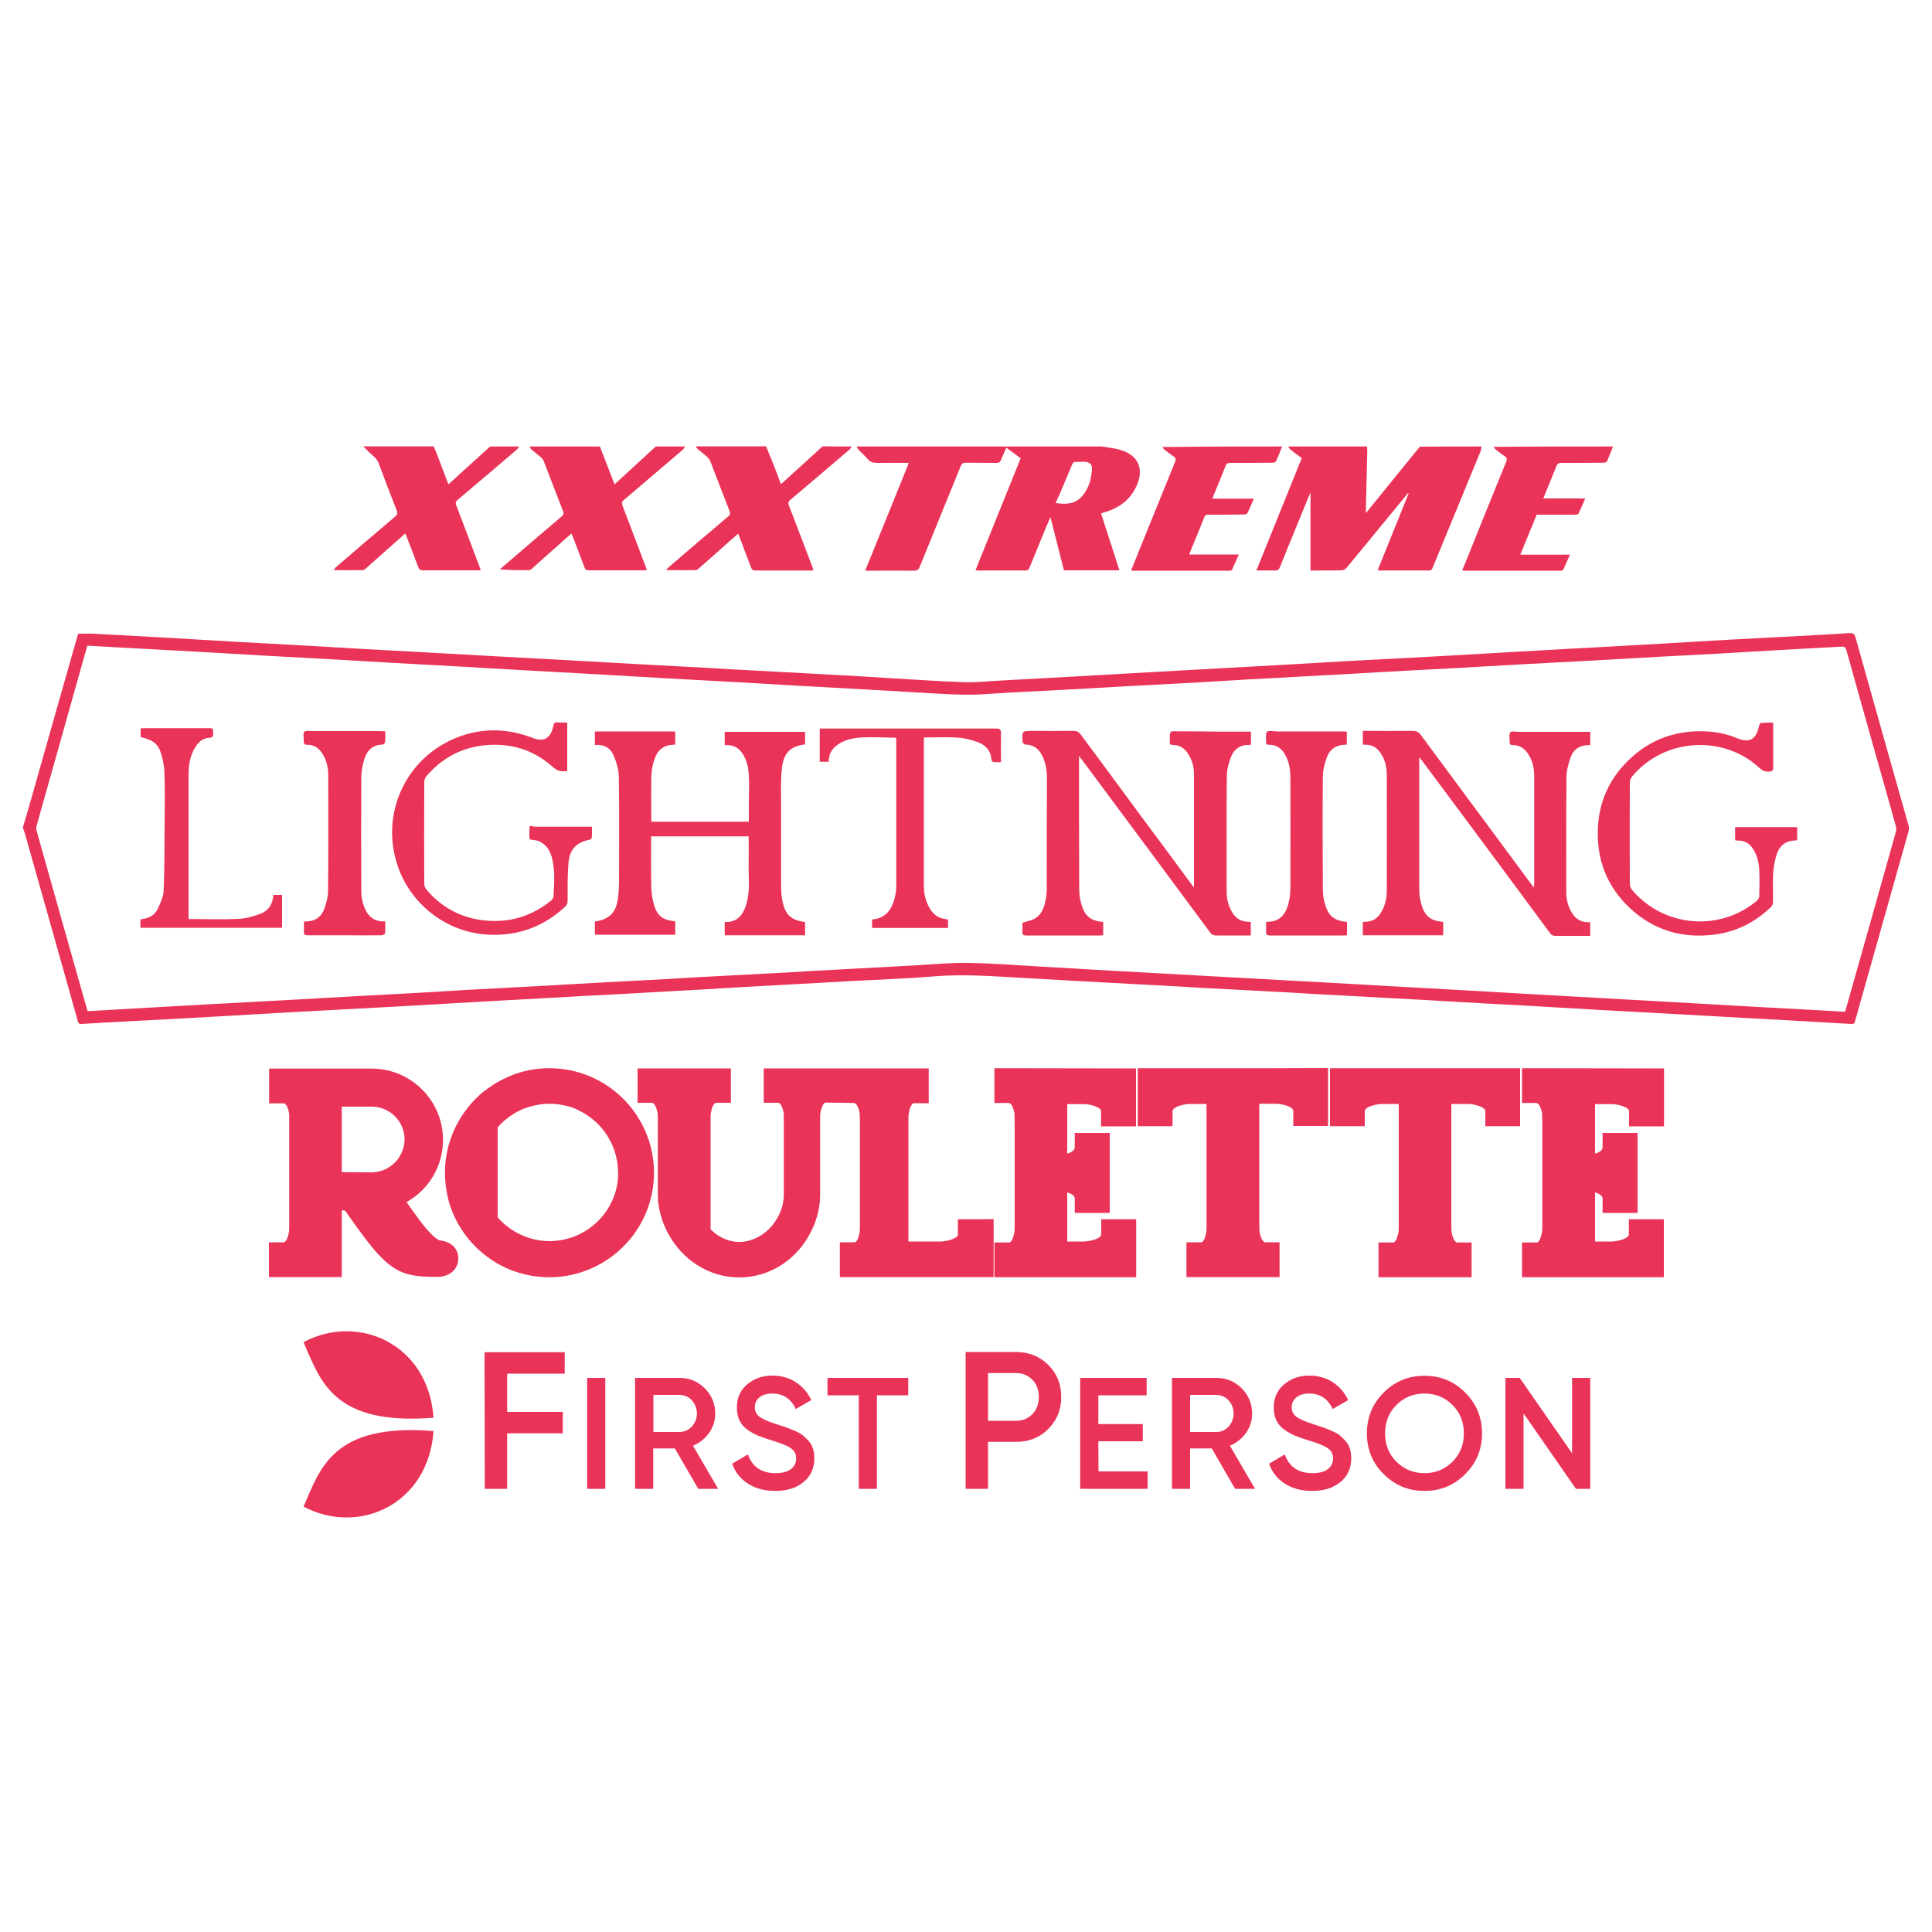 <?xml version="1.0" encoding="UTF-8"?> <svg xmlns="http://www.w3.org/2000/svg" xmlns:xlink="http://www.w3.org/1999/xlink" version="1.1" id="Layer_1" x="0px" y="0px" viewBox="0 0 1000 1000" style="enable-background:new 0 0 1000 1000;" xml:space="preserve"> <path style="fill:#EA3358;" d="M11.9,428.1c1.6-5.3,3.1-10.5,4.6-15.8c7.9-27.9,15.8-55.9,23.8-83.8c0.1-0.2,0.2-0.5,0.2-0.5 c2.6,0,5.1-0.1,7.6,0c14,0.7,28,1.5,42,2.3c10.7,0.6,21.4,1.3,32.2,1.9c12.8,0.7,25.7,1.4,38.5,2.1c8.4,0.5,16.8,1,25.2,1.5 c12.8,0.7,25.7,1.4,38.5,2.1c10.7,0.6,21.3,1.2,32,1.8c13,0.7,25.9,1.4,38.9,2.1c10.6,0.6,21.2,1.2,31.8,1.8c13,0.7,26,1.4,39.1,2.1 c8.3,0.5,16.6,1,24.9,1.4c13,0.7,25.9,1.4,38.9,2.1c10.7,0.6,21.3,1.2,32,1.9c12.4,0.7,24.7,1.6,37.1,2c6.6,0.2,13.2-0.6,19.7-0.9 c11.6-0.6,23.1-1.3,34.7-1.9c18.9-1.1,37.7-2.1,56.6-3.2c18-1,36-2,54.1-3c10.9-0.6,21.8-1.3,32.7-1.9c15.1-0.8,30.1-1.6,45.2-2.4 c10.5-0.6,20.9-1.2,31.4-1.8c11.7-0.7,23.4-1.3,35.1-2c18-1,35.9-1.9,53.9-3c10.9-0.6,21.7-1.3,32.5-1.9c12.7-0.7,25.4-1.3,38.1-2 c8-0.4,15.9-0.9,23.9-1.4c1.9-0.1,2.7,0.2,3.3,2.2c9.1,32.5,18.3,65,27.5,97.5c0.3,0.9,0.2,2.1-0.1,3.1 c-7.7,27.5-15.5,54.9-23.2,82.3c-1.5,5.2-3,10.5-4.4,15.7c-0.3,1.2-0.7,1.6-2,1.5c-12.1-0.7-24.2-1.4-36.3-2.1 c-13.3-0.7-26.6-1.4-39.9-2.2c-18.2-1-36.4-2-54.7-3c-13.2-0.7-26.3-1.6-39.5-2.3c-12.8-0.7-25.5-1.3-38.3-2.1 c-10.7-0.6-21.3-1.3-32-1.8c-12.9-0.7-25.8-1.4-38.7-2.1c-8.2-0.5-16.4-1-24.7-1.4c-10.7-0.6-21.4-1.1-32.2-1.7 c-8.2-0.5-16.4-1-24.7-1.4c-13-0.7-26-1.4-39.1-2.1c-10.5-0.6-20.9-1.2-31.4-1.8c-14.1-0.8-28.2-1.8-42.4-0.7 c-15.7,1.3-31.6,1.8-47.3,2.7c-18,1-36,2-54.1,3c-13.3,0.8-26.7,1.6-40,2.3c-13.5,0.8-27,1.5-40.4,2.2c-18,1-36,2-54.1,3 c-13.3,0.7-26.6,1.6-39.8,2.3c-19.8,1.1-39.6,2.1-59.4,3.2c-13.3,0.7-26.6,1.6-39.8,2.3c-13.5,0.8-27.1,1.5-40.6,2.2 c-8.9,0.5-17.8,0.9-26.6,1.5c-1.5,0.1-1.7-0.7-2-1.8c-4.8-16.9-9.5-33.8-14.3-50.7c-4.4-15.5-8.7-30.9-13.1-46.4 c-0.2-0.6-0.4-1.2-0.7-1.9C11.9,428.9,11.9,428.5,11.9,428.1z M45.3,523.3c0.5,0,0.9,0,1.3,0c9.9-0.6,19.9-1.1,29.8-1.7 c10.7-0.6,21.3-1.2,32-1.8c13-0.7,25.9-1.4,38.9-2.1c10.7-0.6,21.3-1.2,32-1.8c12.9-0.7,25.8-1.4,38.7-2.1c8.3-0.5,16.6-1,24.9-1.5 c13.2-0.7,26.3-1.4,39.5-2.1c8.1-0.4,16.2-1,24.3-1.4c13.1-0.7,26.2-1.4,39.3-2.1c8.2-0.5,16.3-1,24.5-1.4 c13.1-0.7,26.2-1.4,39.3-2.1c8.2-0.5,16.4-1,24.7-1.4c12.9-0.7,25.8-1.4,38.7-2.1c9.4-0.5,18.8-1.5,28.2-1.3 c12.4,0.2,24.9,1.2,37.3,1.9c13.2,0.7,26.4,1.6,39.6,2.3c18.1,1,36.2,2,54.3,3c18.2,1,36.3,2,54.5,3c16.6,0.9,33.1,1.9,49.7,2.8 c16.4,0.9,32.9,1.8,49.3,2.8c19.5,1.1,39.1,2.2,58.6,3.3c11.8,0.7,23.7,1.3,35.5,2c8.1,0.5,16.2,0.9,24.3,1.4 c12.8,0.7,25.6,1.4,38.5,2.1c4,0.2,8,0.5,11.9,0.7c0.2-0.4,0.3-0.5,0.3-0.6c8.8-31,17.5-61.9,26.2-92.9c0.2-0.6,0.1-1.4,0-2.1 c-1-3.7-2.1-7.5-3.1-11.2c-7.6-26.7-15.1-53.5-22.6-80.3c-0.4-1.5-1-2-2.5-1.9c-10.4,0.6-20.8,1.1-31.2,1.7 c-10.7,0.6-21.4,1.3-32.2,1.9c-10.7,0.6-21.4,1.1-32.2,1.7c-10.5,0.6-21,1.2-31.6,1.8c-13,0.7-26,1.4-39.1,2.1 c-10.6,0.6-21.2,1.2-31.8,1.8c-13,0.7-26,1.4-39.1,2.1c-10.6,0.6-21.2,1.3-31.8,1.8c-12.9,0.7-25.8,1.4-38.7,2.1 c-8.4,0.5-16.7,1-25.1,1.5c-13,0.7-26,1.4-39.1,2.1c-10.6,0.6-21.2,1.2-31.8,1.8c-12.8,0.7-25.5,1.2-38.3,2.1 c-8.8,0.7-17.6,0.3-26.4-0.2c-10.9-0.6-21.7-1.3-32.6-1.9c-12.6-0.7-25.3-1.4-37.9-2.1c-10.9-0.6-21.8-1.3-32.7-1.9 c-12.8-0.7-25.5-1.4-38.3-2.1c-10.9-0.6-21.7-1.3-32.6-1.9c-12.8-0.7-25.5-1.4-38.3-2.1c-10.9-0.6-21.7-1.3-32.6-1.9 c-12.8-0.7-25.5-1.4-38.3-2.1c-8.5-0.5-17-1-25.5-1.5c-12.8-0.7-25.5-1.4-38.3-2.1c-10.9-0.6-21.7-1.3-32.6-1.9 c-12.8-0.7-25.5-1.4-38.3-2.1c-7.2-0.4-14.3-0.8-21.6-1.2c-1.5,5.2-2.9,10.2-4.3,15.2c-7.3,25.9-14.6,51.9-21.9,77.8 c-0.3,0.9-0.3,2.1,0,3c4.1,14.6,8.2,29.2,12.3,43.7C36,490.4,40.6,506.7,45.3,523.3z"></path> <path style="fill:#EA3358;" d="M570.2,231.1c2.9,0.5,5.9,0.8,8.7,1.5c10.4,2.6,13.8,10.3,8.9,19.9c-3.2,6.4-8.5,10.2-15.2,12.4 c-0.9,0.3-1.7,0.5-2.7,0.8c3.2,9.8,6.3,19.6,9.5,29.5c-9.7,0-19.1,0-28.7,0c-2.3-9-4.6-18-7-27.5c-0.7,1.7-1.3,2.9-1.8,4.1 c-3,7.2-5.9,14.5-8.9,21.7c-0.4,1-0.7,1.8-2.2,1.8c-8.2-0.1-16.4,0-24.5,0c-0.3,0-0.6-0.1-1.4-0.1c7.8-19.4,15.6-38.6,23.4-58 c-2.4-1.8-4.8-3.5-7.4-5.5c-1,2.3-2,4.3-2.8,6.4c-0.5,1.2-1.1,1.5-2.4,1.5c-5.3-0.1-10.6,0-15.8-0.1c-1.5,0-2.1,0.5-2.7,1.9 c-7,17.4-14.2,34.7-21.2,52.1c-0.6,1.5-1.3,1.9-2.9,1.9c-7.6-0.1-15.3,0-22.9,0c-0.6,0-1.3,0-2.4,0c7.6-18.7,15.1-37.1,22.6-55.8 c-5.7,0-11-0.1-16.3,0c-2.1,0-3.6-0.4-5-2c-1.4-1.7-3.1-3.1-4.6-4.7c-0.5-0.5-0.8-1.2-1.1-1.8C485.8,231.1,528,231.1,570.2,231.1z M546.4,260.4c8,1.1,12.8-0.2,16.7-8.3c1.3-2.7,1.8-5.9,2.1-8.9s-1.3-4.2-4.4-4.2c-1.3,0-2.6,0.1-3.9,0.1c-1.1-0.1-1.6,0.4-2,1.4 c-2.1,5-4.2,10-6.3,15C547.8,257.1,547.1,258.7,546.4,260.4z"></path> <path style="fill:#EA3358;" d="M766.8,231.1c-0.1,0.7-0.1,1.4-0.3,2.1c-8.3,20.2-16.6,40.4-24.9,60.5c-0.4,0.9-0.6,1.6-1.9,1.6 c-8.5-0.1-17,0-25.5,0c-0.2,0-0.5-0.1-1.1-0.2c5.4-13.3,10.7-26.5,16-39.7c-0.1-0.1-0.2-0.1-0.3-0.2c-3.1,3.7-6.1,7.5-9.2,11.2 c-7.6,9.2-15.1,18.5-22.7,27.6c-0.6,0.7-1.7,1.2-2.6,1.2c-5.3,0.1-10.7,0.1-16,0.1c0-13.5,0-26.8,0-40.4c-2.1,4.9-4,9.6-5.9,14.3 c-3.3,8.1-6.7,16.2-9.9,24.3c-0.5,1.3-1.2,1.9-2.7,1.8c-3-0.1-6.1,0-9.5,0c7.9-19.5,15.7-38.8,23.5-58.2c-2-1.5-4-2.9-5.9-4.4 c-0.5-0.4-0.8-1.1-1.1-1.6c13.6,0,27.2,0,40.8,0c0,0.7,0.1,1.4,0.1,2.2c-0.2,9.9-0.5,19.9-0.7,29.8c0,0.7,0,1.3,0,2.5 c9.5-11.8,18.7-23.1,27.9-34.4C745.5,231.1,756.2,231.1,766.8,231.1z"></path> <path style="fill:#EA3358;" d="M354.5,231.1c-0.3,0.6-0.5,1.2-1,1.6c-10.2,8.7-20.3,17.4-30.5,26c-1.1,0.9-1.3,1.7-0.8,3 c4,10.4,7.9,20.8,11.8,31.1c0.3,0.7,0.5,1.3,0.8,2.3c-0.8,0.1-1.4,0.1-2,0.1c-9.3,0-18.6,0-27.9,0c-1.3,0-2-0.3-2.4-1.6 c-1.9-5.2-3.9-10.3-5.9-15.5c-0.2-0.6-0.5-1.2-0.8-2c-4,3.6-7.9,7-11.8,10.5c-2.9,2.5-5.7,5.1-8.5,7.6c-0.4,0.4-1,0.9-1.5,0.9 c-5,0.1-10.1,0-15.3-0.4c2.6-2.2,5.1-4.4,7.7-6.6c8.1-7,16.2-13.9,24.3-20.8c1.1-0.9,1.2-1.6,0.7-2.8c-3.4-8.6-6.6-17.3-10-25.9 c-0.2-0.6-0.7-1.2-1.2-1.7c-1.7-1.5-3.5-2.8-5.2-4.3c-0.4-0.4-0.6-1-0.9-1.5c12.1,0,24.3,0,36.4,0c2.5,6.4,5,12.9,7.6,19.6 c7.3-6.7,14.3-13.2,21.3-19.6C344.5,231.1,349.5,231.1,354.5,231.1z"></path> <path style="fill:#EA3358;" d="M440.8,231.1c-0.4,0.6-0.7,1.3-1.2,1.7c-10.1,8.6-20.3,17.3-30.4,25.8c-1.1,0.9-1.4,1.7-0.8,3.2 c4.1,10.6,8.1,21.2,12.2,31.9c0.2,0.4,0.3,0.9,0.4,1.5c-0.7,0.1-1.2,0.1-1.8,0.1c-9.4,0-18.7,0-28.1,0c-1.4,0-2-0.4-2.4-1.7 c-2.1-5.7-4.4-11.4-6.6-17.4c-2.3,2-4.4,3.9-6.6,5.8c-4.6,4.1-9.2,8.2-13.9,12.3c-0.4,0.4-1,0.8-1.5,0.8c-5,0.1-10,0-15.4,0 c0.7-0.7,0.9-1.1,1.3-1.4c10.2-8.8,20.5-17.6,30.8-26.3c1-0.8,1.4-1.5,0.8-2.9c-3.3-8.4-6.5-16.9-9.8-25.4c-0.4-1-1.1-1.9-1.9-2.7 c-1.5-1.4-3.2-2.6-4.7-3.9c-0.5-0.4-0.7-1-1.1-1.5c12.1,0,24.3,0,36.4,0c1.3,3.3,2.7,6.5,4,9.8c1.3,3.2,2.4,6.4,3.7,9.8 c0.7-0.6,1.1-1,1.6-1.4c6.7-6.1,13.3-12.1,20-18.2C430.8,231.1,435.8,231.1,440.8,231.1z"></path> <path style="fill:#EA3358;" d="M268.7,231.1c-0.5,0.7-0.9,1.4-1.5,1.9c-10.1,8.6-20.2,17.2-30.3,25.7c-1.1,0.9-1.2,1.7-0.7,3 c4.1,10.6,8.1,21.3,12.1,31.9c0.2,0.4,0.3,0.9,0.5,1.5c-0.7,0.1-1.2,0.1-1.8,0.1c-9.4,0-18.7,0-28.1,0c-1.5,0-2-0.6-2.5-1.9 c-2.1-5.7-4.3-11.3-6.6-17.2c-2.1,1.8-4,3.5-5.9,5.2c-4.9,4.3-9.7,8.7-14.6,13c-0.4,0.4-1,0.8-1.5,0.8c-4.9,0.1-9.9,0-15.1,0 c0.5-0.6,0.6-1,0.9-1.3c10.2-8.8,20.5-17.6,30.8-26.3c1.3-1.1,1.5-1.9,0.9-3.4c-3.2-8.1-6.3-16.2-9.3-24.3c-0.9-2.5-2.8-3.7-4.5-5.3 c-1.2-1.1-2.4-2.4-3.5-3.5c12.1,0,24.3,0,36.4,0c0.7,1.6,1.4,3.1,2,4.7c1.9,4.9,3.7,9.9,5.7,15c2-1.8,3.9-3.5,5.7-5.2 c5.3-4.8,10.6-9.6,15.9-14.4C258.6,231.1,263.7,231.1,268.7,231.1z"></path> <path style="fill:#EA3358;" d="M834.9,231.1c-1,2.6-2,5.2-3.2,7.8c-0.2,0.4-1.2,0.6-1.9,0.6c-7.3,0.1-14.5,0.1-21.8,0.1 c-1.3,0-1.9,0.4-2.4,1.7c-2.2,5.5-4.4,10.9-6.8,16.7c7.2,0,14.2,0,21.7,0c-1.2,2.9-2.3,5.4-3.5,7.9c-0.2,0.4-1.2,0.4-1.8,0.5 c-6.6,0-13.2,0-19.8,0c-2.8,6.9-5.6,13.6-8.5,20.7c8.6,0,17,0,25.7,0c-1.2,2.8-2.3,5.3-3.4,7.7c-0.2,0.3-0.8,0.6-1.3,0.6 c-16.8,0-33.6,0-50.4,0c-0.1,0-0.2-0.1-0.6-0.3c1.2-3,2.4-6,3.7-9.1c6.3-15.7,12.6-31.3,19-47c0.5-1.3,0.5-2.1-0.8-2.9 c-1.6-1-3.1-2.2-4.6-3.4c-0.5-0.4-0.8-1-1.2-1.4C793.7,231.1,814.3,231.1,834.9,231.1z"></path> <path style="fill:#EA3358;" d="M663.6,231.1c-1,2.6-2,5.2-3.2,7.8c-0.2,0.4-1.2,0.6-1.9,0.6c-7.3,0.1-14.5,0.1-21.8,0.1 c-1.3,0-2,0.4-2.4,1.7c-2,5-4,10-6.1,15c-0.2,0.5-0.4,1.1-0.7,1.8c7.2,0,14.2,0,21.5,0c-1.2,2.7-2.2,5.2-3.4,7.6 c-0.2,0.4-1.2,0.6-1.9,0.6c-6.1,0.1-12.3,0.1-18.4,0.1c-0.9,0-1.5,0.1-1.9,1.2c-2.4,6-4.9,12.1-7.4,18.1c-0.1,0.4-0.2,0.7-0.4,1.3 c8.4,0,16.7,0,25.6,0c-1.3,2.9-2.4,5.5-3.6,8.1c-0.1,0.2-0.7,0.3-1.1,0.3c-16.7,0-33.5,0-50.2,0c-0.2,0-0.4-0.1-0.8-0.2 c1.2-3,2.4-6,3.6-9c6.4-15.7,12.7-31.4,19.1-47.1c0.5-1.3,0.5-2.1-0.8-2.9c-1.6-1-3.1-2.2-4.6-3.4c-0.5-0.4-0.8-1-1.2-1.4 C622.4,231.1,643,231.1,663.6,231.1z"></path> <path style="fill:#EA3358;" d="M734.7,392.1c0,0.6-0.1,1.3-0.1,1.9c0,22.2,0,44.4,0,66.6c0,2.4,0.4,4.9,1,7.2 c1.8,6.4,4.8,8.8,11.4,9.4c0,2.2,0,4.5,0,6.9c-13.9,0-27.7,0-41.6,0c0-2.3,0-4.5,0-6.8c0.4-0.1,0.7-0.2,1.1-0.2 c3.9,0,6.7-1.8,8.5-5.1c1.9-3.3,2.8-7,2.8-10.9c0-20.1,0.1-40.2,0-60.3c0-4.3-1.2-8.6-4-12.1c-2.1-2.6-5-3.5-8.4-3.2 c0-2.4,0-4.7,0-7.2c0.7,0,1.5,0,2.2,0c7.9,0,15.8,0.1,23.7,0c1.8,0,3,0.6,4.1,2.1c19,25.7,38,51.3,57,77c0.4,0.6,0.9,1.1,1.6,2 c0-1.1,0.1-1.7,0.1-2.3c0-18.3,0-36.6,0-55c0-4.2-0.7-8.2-3.1-11.8c-1.9-2.9-4.4-4.7-8-4.6c-1.2,0-1.6-0.5-1.6-1.6 c0.1-1.7-0.5-3.8,0.3-5c0.5-0.8,2.9-0.3,4.5-0.3c11.6,0,23.2,0,34.8,0c0.7,0,1.3,0,2.1,0c0,2.3,0,4.5,0,6.8 c-1.1,0.1-2.3,0.1-3.3,0.3c-3.5,0.7-5.8,3-6.9,6.2c-1.1,3.3-2.1,6.7-2.1,10.1c-0.2,19.9-0.1,39.8-0.1,59.7c0,3.9,1,7.7,3.2,11 c2.1,3.3,5.2,4.7,9.2,4.4c0,2.4,0,4.6,0,7.1c-0.7,0-1.3,0-2,0c-5.3,0-10.7,0-16,0c-1.2,0-2-0.3-2.8-1.4 c-18-24.4-36.1-48.8-54.2-73.1c-4.4-5.9-8.8-11.8-13.2-17.7C735,392,734.9,392,734.7,392.1z"></path> <path style="fill:#EA3358;" d="M618,459.3c0-12.8,0-25.1,0-37.3c0-7.2,0-14.5,0-21.7c0-3.7-1.1-7.1-3.1-10.2 c-1.8-2.8-4.3-4.6-7.8-4.5c-1.2,0-1.7-0.4-1.6-1.6c0.1-1.4-0.1-2.9,0.1-4.3c0-0.4,0.7-1.2,1.1-1.2c8,0,16.1,0.1,24.1,0.2 c5.5,0,11,0,16.7,0c0,2.3,0,4.5,0,6.7c-0.3,0.1-0.6,0.2-0.9,0.2c-4.7-0.2-7.9,2.2-9.5,6.3c-1.1,2.9-2,6.2-2.1,9.3 c-0.2,20.1-0.1,40.2-0.1,60.3c0,3.8,0.9,7.5,3,10.9c1.9,3.1,4.7,4.7,8.3,4.7c0.4,0,0.8,0.1,1.2,0.1c0,2.3,0,4.5,0,7 c-0.7,0-1.3,0-1.9,0c-5.3,0-10.7,0-16,0c-1.4,0-2.3-0.4-3.1-1.5c-21.9-29.6-43.9-59.2-65.9-88.8c-0.5-0.7-1.1-1.4-2-2.6 c0,1.2,0,1.8,0,2.5c0,22.3,0,44.6,0.1,66.8c0,2.6,0.5,5.3,1.2,7.7c1.8,6,4.9,8.4,11.2,8.9c0,2.2,0,4.5,0,6.9c-0.6,0-1.2,0.1-1.7,0.1 c-12.7,0-25.3,0-38,0c-1.6,0-2.3-0.4-2.1-2.1c0.1-1.6,0-3.3,0-4.5c2.4-0.8,4.7-1.1,6.5-2.2c3.5-2.1,4.7-5.7,5.5-9.4 c0.4-2.1,0.6-4.2,0.6-6.4c0-19,0-38,0.1-56.9c0-3.5-0.5-6.9-1.8-10.1c-1.7-4.3-4.5-7.2-9.5-7.2c-0.4,0-0.9-0.8-1.3-1.2 c0,0,0-0.1,0-0.2c-0.4-5.7-0.4-5.7,5.3-5.7c7,0,14,0.1,21,0c1.7,0,2.8,0.5,3.8,1.9c11,14.9,22.1,29.8,33.1,44.8 c8.3,11.2,16.6,22.3,24.8,33.5C617.3,458.5,617.5,458.7,618,459.3z"></path> <path style="fill:#EA3358;" d="M416.7,385.3c-7.8,0.9-11.4,4.6-12.1,13.5c-0.6,6.5-0.3,13.1-0.3,19.7c0,13.4,0,26.9,0,40.3 c0,2.5,0.2,5.1,0.7,7.6c1.5,7.2,4.4,9.8,11.7,10.9c0,2.2,0,4.4,0,6.8c-13.9,0-27.6,0-41.6,0c0-2.3,0-4.5,0-6.9 c4.3,0.3,7.6-1.5,9.6-5.3c1-1.8,1.7-3.9,2.1-5.9c1.5-6.4,0.5-13,0.7-19.4c0.1-4.5,0-9.1,0-13.7c-16.9,0-33.5,0-50.5,0 c0,0.7,0,1.4,0,2.1c0,8-0.1,16,0.1,23.9c0.1,3.2,0.5,6.4,1.4,9.4c1.7,5.8,4.5,7.9,11,8.6c0,2.2,0,4.5,0,6.9c-13.8,0-27.6,0-41.6,0 c0-2.3,0-4.6,0-6.8c7.8-1.2,11.2-4.8,12.1-13c0.2-2.1,0.3-4.2,0.4-6.3c0-18.7,0.2-37.3-0.1-56c-0.1-3.6-1.3-7.4-2.7-10.7 c-1.7-4-5.1-5.8-9.7-5.4c0-2.4,0-4.6,0-7c13.8,0,27.6,0,41.6,0c0,2.2,0,4.5,0,6.8c-1.2,0.1-2.4,0.1-3.6,0.4c-4.8,1.2-6.7,5-7.8,9.3 c-0.7,2.5-0.9,5.2-1,7.9c-0.1,6.7,0,13.4,0,20.2c0,0.7,0,1.3,0,2.1c16.9,0,33.6,0,50.5,0c0-3.4,0-6.8,0-10.2c0-4.6,0.3-9.2,0-13.8 c-0.2-4.1-1.1-8.2-3.6-11.7c-2.1-3-5.1-4.2-8.9-3.9c0-2.4,0-4.8,0-6.9c13.9,0,27.7,0,41.6,0C416.7,380.9,416.7,383,416.7,385.3z"></path> <path style="fill:#EA3358;" d="M917.7,374c0.1,0.8,0.1,1.4,0.1,1.9c0,7.1,0,14.2,0,21.4c0,1.7-0.6,2-2.2,2.1c-2,0.1-3.4-0.5-4.9-1.9 c-18.8-17.5-49.7-15.4-66,4.5c-0.6,0.8-1.1,2-1.1,3c-0.1,17.5-0.1,35.1,0,52.6c0,1.1,0.5,2.3,1.2,3.1c16.5,19.3,45.3,21.7,64.6,5.5 c0.6-0.5,1.2-1.6,1.2-2.4c0.1-4.5,0.2-9,0-13.4c-0.2-3.8-1-7.5-3.1-10.8c-1.8-2.9-4.3-4.6-7.8-4.5c-0.5,0-1-0.1-1.6-0.2 c0-2.3,0-4.5,0-6.8c10.7,0,21.4,0,32.1,0c0,2.4,0,4.6,0,6.8c-1.4,0.2-2.7,0.2-3.9,0.5c-3.4,0.9-5.5,3.4-6.6,6.6 c-1,3.1-1.7,6.4-1.9,9.7c-0.3,5.1,0,10.1-0.1,15.2c0,0.9-0.4,2-1.1,2.6c-8.3,8-18.1,12.9-29.6,14.3c-16.6,2-31.2-2.4-43.4-13.8 c-12-11.3-17.4-25.4-16.5-41.9c0.6-12.1,5-22.8,13.1-31.8c11.6-12.8,26.2-18.7,43.5-17.7c5.4,0.3,10.7,1.5,15.7,3.6 c7.2,2.9,9.8-0.7,11.1-6.4c0.3-1.3,0.6-1.7,1.8-1.6C914.2,374,915.9,374,917.7,374z"></path> <path style="fill:#EA3358;" d="M293.6,374c0,8.5,0,16.8,0,25.1c-2.7,0.3-4.9,0.2-7.2-1.9c-9.9-8.9-21.6-12.7-34.9-11.5 c-12.5,1.1-22.8,6.6-30.9,16.2c-0.6,0.7-1,1.9-1,2.8c-0.1,17.6-0.1,35.2,0,52.8c0,1,0.4,2.1,1,2.8c7.3,8.7,16.6,14.1,27.8,15.8 c13.8,2.1,26.1-1.3,36.9-10c0.6-0.5,1.2-1.5,1.2-2.2c0.2-4.9,0.7-9.8,0.1-14.6c-0.6-5.2-1.6-10.7-7-13.6c-1.3-0.7-2.9-0.9-4.3-1 c-1-0.1-1.4-0.5-1.3-1.5c0-1.4,0-2.9,0-4.3c0-1.2,0.4-1.7,1.7-1.2c0.6,0.2,1.3,0.2,1.9,0.2c8.8,0,17.5,0,26.3,0c0.7,0,1.4,0,2.5,0 c0,2,0.1,3.9-0.1,5.7c0,0.4-0.7,0.9-1.1,1c-7,1.5-10.4,4.9-11,12.4c-0.5,6.3-0.4,12.8-0.4,19.1c0,1.4-0.3,2.3-1.4,3.3 c-11,10.2-24,15-39,14.4c-22.1-0.8-41.8-16-48.2-37.6c-8.8-29.7,9-60,39.2-66.9c10.1-2.3,20.1-1.4,29.8,2.1c0.2,0.1,0.5,0.1,0.7,0.2 c7.8,3.6,10.6-1,11.7-6.6c0.1-0.4,0.6-1.1,1-1.1C289.6,374,291.5,374,293.6,374z"></path> <path style="fill:#EA3358;" d="M199.4,378.5c0,2.1,0.1,3.9-0.1,5.6c0,0.5-0.8,1.3-1.2,1.3c-5.4,0-8.2,3.2-9.6,7.8 c-0.9,3-1.5,6.3-1.5,9.4c-0.1,19.5-0.1,39,0,58.5c0,2.2,0.3,4.5,0.9,6.6c1.7,5.5,4.8,9.6,11.5,9.2c0,2.1,0.1,4.1-0.1,6.2 c0,0.4-1.2,1-1.8,1c-6.8,0.1-13.6,0-20.4,0c-5.9,0-11.9,0-17.8,0c-1.6,0-2.1-0.5-2-2c0.1-1.6,0-3.3,0-5.1c1.1-0.1,2.1-0.1,3-0.2 c3.7-0.6,6.3-2.9,7.5-6.3c1.1-3,2-6.2,2-9.3c0.2-19.9,0.1-39.8,0.1-59.7c0-4.3-0.9-8.5-3.5-12.1c-1.8-2.5-4.2-4-7.3-3.9 c-1.4,0-1.9-0.5-1.9-1.9c0.1-1.6-0.5-3.8,0.3-4.8c0.7-0.8,3-0.4,4.6-0.4c11.5,0,23.1,0,34.6,0C197.6,378.5,198.4,378.5,199.4,378.5z "></path> <path style="fill:#EA3358;" d="M697.2,477.2c0,2.4,0,4.6,0,6.9c-0.7,0-1.2,0.1-1.8,0.1c-12.7,0-25.3,0-38,0c-1.7,0-2.2-0.5-2.1-2.1 c0.1-1.6,0-3.1,0-4.9c1.1-0.1,2.2-0.1,3.2-0.3c5-1,7.2-4.7,8.4-9.2c0.7-2.6,1-5.4,1-8.1c0.1-19,0-38.1,0-57.1c0-3.6-0.5-7.2-2-10.5 c-1.8-3.9-4.5-6.6-9.2-6.5c-1,0-1.4-0.4-1.4-1.4c0-1.5-0.1-3,0.1-4.5c0-0.5,0.8-1.2,1.2-1.2c1.8-0.1,3.7,0.2,5.5,0.2c11,0,22,0,33,0 c0.6,0,1.3,0.1,2,0.1c0,2.3,0,4.4,0,6.7c-1.1,0.1-2.2,0.1-3.3,0.3c-3.6,0.8-6,3.2-7.1,6.5c-1.1,3.2-2,6.6-2,9.9 c-0.2,19.4-0.1,38.9,0,58.3c0,2.6,0.4,5.3,1.2,7.7C687.6,474.2,690.7,476.6,697.2,477.2z"></path> <path style="fill:#EA3358;" d="M490.7,476c0,1.5,0,2.8,0,4.3c-13.1,0-26.1,0-39.3,0c0-1.4,0-2.8,0-4.4c6.9-0.5,10.1-5,11.7-11.1 c0.5-1.9,0.8-4,0.8-6c0-25.3,0-50.6,0-75.9c0-0.3-0.1-0.5-0.1-1.1c-0.7,0-1.4,0-2.1,0c-5.3-0.1-10.6-0.4-15.8-0.1 c-4.7,0.3-9.3,1.3-13.2,4.4c-2.6,2.1-3.7,4.8-3.8,8.2c-1.6,0-3,0-4.6,0c0-5.7,0-11.3,0-17.2c0.7,0,1.4,0,2.1,0c29.7,0,59.5,0,89.2,0 c1.9,0,2.6,0.5,2.5,2.4c-0.1,4.9,0,9.8,0,15c-1.4,0-2.7,0.1-3.9-0.1c-0.4,0-1-0.7-1-1.1c-0.3-4.7-3.1-7.7-7.2-9.2 c-3.3-1.2-6.8-2.1-10.2-2.3c-5.8-0.4-11.6-0.1-17.6-0.1c0,0.8,0,1.5,0,2.2c0,25,0,50.1,0,75.1c0,4.1,1.1,8,3.3,11.6 c1.7,2.7,4.1,4.6,7.4,5C489.3,475.6,489.9,475.8,490.7,476z"></path> <path style="fill:#EA3358;" d="M72.8,381.5c0-1.5,0-2.9,0-4.5c0.7,0,1.4-0.1,2-0.1c11.1,0,22.1,0,33.2,0c1.2,0,2.5-0.2,2.3,1.7 c-0.1,1.4,0.7,3.2-2,3.3c-2.8,0.1-5,1.6-6.6,3.9c-3.1,4.4-4.1,9.5-4.1,14.8c0,18.6,0,37.2,0,55.7c0,6.4,0,12.8,0,19.4 c0.8,0,1.5,0,2.2,0c8,0,16,0.3,23.9-0.1c3.7-0.2,7.5-1.3,11-2.6c4.3-1.6,6.5-5.1,6.8-9.8c1.5,0,2.9,0,4.5,0c0,5.7,0,11.3,0,17 c-24.4,0-48.8,0-73.3,0c0-1.4,0-2.9,0-4.4c3.8-0.3,7.2-1.7,8.9-5.3c1.4-3,2.9-6.2,3.1-9.4c0.5-11.8,0.4-23.5,0.5-35.3 c0.1-8.6,0.2-17.3-0.1-25.9c-0.1-3.2-0.7-6.4-1.6-9.4C82,385.1,79.3,383,72.8,381.5z"></path> <path style="fill:#EA3358;" d="M284.4,552.9c-5.8,0-11.6,0.9-17.1,2.8c-1.3,0.4-2.6,0.9-3.9,1.5c-2.5,1-4.9,2.3-7.2,3.7 c-1.2,0.8-2.4,1.6-3.6,2.4c-1.5,1.1-3.1,2.3-4.5,3.6c-11.3,10.3-17.8,24.9-17.8,40.1c0,4.3,0.5,8.6,1.5,12.8c0.2,1,0.5,2,0.8,3.1 c3.3,10.8,10.2,20.6,19.3,27.4c9.4,7.1,20.7,10.8,32.5,10.8c24,0,45.4-16.1,52-39.2c0.3-1,0.5-2,0.8-3c0.9-3.9,1.3-7.9,1.3-11.9 C338.5,577.2,314.2,552.9,284.4,552.9L284.4,552.9z M319.8,610.6c-0.1,0.8-0.2,1.5-0.3,2.3c-0.1,0.5-0.2,1-0.3,1.5 c-0.1,0.3-0.1,0.6-0.2,0.9c-0.2,0.7-0.4,1.5-0.6,2.2c-0.2,0.5-0.3,1-0.5,1.4c-5.1,14.1-18.5,23.5-33.5,23.5 c-10.2,0-20.1-4.6-26.8-12.3v-46.6c2.6-3,5.8-5.6,9.3-7.6c0.7-0.4,1.4-0.8,2.1-1.1c0.4-0.2,0.7-0.4,1.1-0.5c0.7-0.3,1.4-0.6,2.1-0.8 c0.7-0.3,1.4-0.5,2.2-0.7c3.3-1,6.6-1.5,10-1.5s6.8,0.5,10,1.4c0.8,0.2,1.6,0.5,2.4,0.8c0.9,0.3,1.8,0.7,2.7,1.2 c12.4,5.9,20.4,18.5,20.4,32.2C320,608.2,319.9,609.4,319.8,610.6L319.8,610.6z"></path> <path style="fill:#EA3358;" d="M521.2,552.9h-6.5v18h7.3c0.1,0,0.2,0,0.2,0c0.1,0,0.2,0,0.3,0.1c0.1,0,0.1,0,0.2,0.1 c0.1,0,0.1,0.1,0.2,0.1c0.2,0.2,0.4,0.4,0.7,0.8c0.1,0.2,0.3,0.4,0.4,0.7c0.1,0.3,0.2,0.5,0.3,0.8c0.1,0.2,0.1,0.3,0.2,0.5 c0.2,0.5,0.3,1,0.4,1.6c0,0.1,0.1,0.3,0.1,0.4c0,0.2,0.1,0.5,0.1,0.7v0.2c0,0.5,0,2,0.1,3.2V634c0,1.2,0,2.7-0.1,3.2v0.2 c0,0.2-0.1,0.4-0.1,0.6c0,0.1,0,0.2-0.1,0.4c-0.1,0.6-0.2,1.1-0.4,1.6c0,0.1-0.1,0.3-0.2,0.5c-0.1,0.3-0.2,0.6-0.3,0.9 c-0.1,0.2-0.2,0.5-0.4,0.7c-0.2,0.4-0.5,0.6-0.7,0.8c-0.1,0-0.1,0.1-0.2,0.1c-0.1,0-0.1,0.1-0.2,0.1c-0.1,0-0.2,0-0.3,0 s-0.2,0-0.2,0h-7.3v18h6.5h60.4h6.5v-30h-6.5h-5.1H570v7.4c0,0.4,0,0.7-0.1,0.9c-0.1,0.1-0.2,0.4-0.5,0.7c-0.4,0.3-1.1,0.9-2.5,1.4 c-2.5,0.9-5.2,1.1-5.6,1.1h-8.9v-25.4c2,0.6,3.9,1.6,3.9,3.2v7.4h6.5h5.1h6.5v-41.4h-6.5h-5.1h-6.5v7.4c0,1.7-1.9,2.7-3.9,3.3v-25.6 h8.9c0.3,0,3,0.1,5.5,1.1c0.7,0.3,1.4,0.6,1.9,0.9c0.3,0.2,0.5,0.3,0.7,0.5c0.3,0.3,0.4,0.5,0.4,0.7c0.1,0.2,0.1,0.5,0.1,0.9v7.4 h6.5h5.1h6.5v-30h-6.5L521.2,552.9L521.2,552.9z"></path> <path style="fill:#EA3358;" d="M756.1,552.9h-67.7v30h18v-7.4c0-0.3,0-0.6,0.1-0.8c0-0.1,0.1-0.3,0.2-0.4c0.1-0.1,0.1-0.2,0.2-0.3 c0.1-0.1,0.2-0.2,0.3-0.3c0.1,0,0.1-0.1,0.2-0.1c0.5-0.4,1.2-0.7,2.1-1.1c2.5-0.9,5.2-1.1,5.6-1.1h8.9v63.4c0,0.9,0,1.9-0.1,2.3v0.3 c0,0.1-0.1,0.4-0.1,0.6c0,0.1,0,0.2-0.1,0.4c-0.1,0.6-0.2,1.1-0.4,1.6c0,0.1-0.1,0.3-0.2,0.5c-0.1,0.3-0.2,0.6-0.3,0.9 c-0.1,0.2-0.2,0.5-0.4,0.7c-0.2,0.4-0.5,0.6-0.7,0.8c-0.1,0-0.1,0.1-0.2,0.1c-0.1,0-0.1,0.1-0.2,0.1c-0.1,0-0.2,0-0.3,0 s-0.2,0-0.2,0h-7.3v18h48.2v-18h-7.3c-0.1,0-0.2,0-0.2,0c-0.1,0-0.2,0-0.3-0.1c-0.1,0-0.1,0-0.2-0.1c-0.1,0-0.1-0.1-0.2-0.1 c-0.2-0.2-0.4-0.5-0.7-0.8c-0.1-0.2-0.3-0.4-0.4-0.7c-0.1-0.3-0.2-0.5-0.3-0.8c-0.1-0.2-0.1-0.3-0.2-0.5c-0.2-0.5-0.3-1-0.4-1.6 c0-0.1-0.1-0.3-0.1-0.4c0-0.3-0.1-0.5-0.1-0.7v-0.2c0-0.4,0-1.4-0.1-2.3v-63.4h8.9c0.5,0,3.1,0.2,5.6,1.1c0.9,0.3,1.6,0.7,2.1,1.1 c0.1,0,0.1,0.1,0.2,0.1c0.1,0.1,0.2,0.2,0.3,0.3s0.2,0.2,0.2,0.3c0.1,0.1,0.1,0.3,0.2,0.4c0.1,0.2,0.1,0.5,0.1,0.8v7.4h18v-30H756.1 L756.1,552.9z"></path> <path style="fill:#EA3358;" d="M656.6,552.9h-67.7v30h18v-7.4c0-0.3,0-0.6,0.1-0.8c0-0.1,0.1-0.3,0.2-0.4c0.1-0.1,0.1-0.2,0.2-0.3 c0.1-0.1,0.2-0.2,0.3-0.3c0.1,0,0.1-0.1,0.2-0.1c0.5-0.4,1.2-0.7,2.1-1.1c2.5-0.9,5.2-1.1,5.6-1.1h8.9v63.4c0,0.9,0,1.9-0.1,2.3v0.2 c0,0.2-0.1,0.4-0.1,0.7c0,0.1,0,0.3-0.1,0.4c-0.1,0.6-0.2,1.1-0.4,1.6c0,0.1-0.1,0.3-0.1,0.4c-0.1,0.3-0.2,0.6-0.3,0.9 c-0.1,0.2-0.2,0.5-0.4,0.7c-0.2,0.4-0.5,0.6-0.7,0.8c-0.1,0-0.1,0.1-0.2,0.1c-0.1,0-0.2,0.1-0.2,0.1c-0.1,0-0.2,0-0.3,0 s-0.2,0-0.2,0h-7.3v18h48.2v-18H655c-0.1,0-0.2,0-0.2,0c-0.1,0-0.2,0-0.3-0.1c-0.1,0-0.1,0-0.2-0.1c-0.1,0-0.1-0.1-0.2-0.1 c-0.2-0.2-0.4-0.5-0.7-0.8c-0.1-0.2-0.3-0.4-0.4-0.7c-0.1-0.3-0.2-0.5-0.3-0.8c-0.1-0.2-0.1-0.3-0.2-0.5c-0.1-0.5-0.3-1-0.4-1.6 c0-0.1,0-0.3-0.1-0.4c0-0.3-0.1-0.5-0.1-0.7V637c0-0.4,0-1.4-0.1-2.3v-63.4h8.9c0.5,0,3.1,0.2,5.6,1.1c0.9,0.3,1.6,0.7,2.1,1.1 c0.1,0,0.1,0.1,0.2,0.1c0.1,0.1,0.2,0.2,0.3,0.3s0.2,0.2,0.2,0.3c0.1,0.1,0.2,0.3,0.2,0.4c0.1,0.2,0.1,0.5,0.1,0.8v7.4h18v-30 L656.6,552.9L656.6,552.9z"></path> <path style="fill:#EA3358;" d="M794.3,552.9h-6.5v18h7.3c0.1,0,0.2,0,0.2,0c0.1,0,0.2,0,0.3,0.1c0.1,0,0.1,0,0.2,0.1 c0.1,0,0.1,0.1,0.2,0.1c0.2,0.2,0.4,0.4,0.7,0.8c0.1,0.2,0.3,0.4,0.4,0.7c0.1,0.3,0.2,0.5,0.3,0.8c0.1,0.2,0.1,0.3,0.2,0.5 c0.2,0.5,0.3,1,0.4,1.6c0,0.1,0.1,0.3,0.1,0.4c0,0.2,0.1,0.5,0.1,0.7v0.2c0,0.5,0,2,0.1,3.2V634c0,1.2,0,2.7-0.1,3.2v0.2 c0,0.1-0.1,0.4-0.1,0.6c0,0.1,0,0.2-0.1,0.4c-0.1,0.6-0.2,1.1-0.4,1.6c0,0.1-0.1,0.3-0.2,0.5c-0.1,0.3-0.2,0.6-0.3,0.9 c-0.1,0.2-0.2,0.5-0.4,0.7c-0.2,0.4-0.5,0.6-0.7,0.8c-0.1,0.1-0.1,0.1-0.2,0.1c-0.1,0-0.1,0.1-0.2,0.1c-0.1,0-0.2,0-0.3,0 s-0.2,0-0.2,0h-7.3v18h6.5h60.4h6.5v-30h-6.5h-5.1h-6.5v7.4c0,0.4,0,0.7-0.1,0.9c-0.1,0.1-0.2,0.4-0.5,0.7c-0.4,0.3-1.1,0.9-2.5,1.4 c-2.5,0.9-5.2,1.1-5.5,1.1h-8.9v-25.4c2,0.6,3.9,1.6,3.9,3.2v7.4h6.5h5.1h6.5v-41.4h-6.5H836h-6.5v7.4c0,1.7-1.9,2.7-3.9,3.3v-25.6 h8.9c0.3,0,3,0.1,5.6,1.1c0.7,0.3,1.4,0.6,1.9,0.9c0.3,0.2,0.5,0.3,0.7,0.5c0.3,0.3,0.4,0.5,0.4,0.7c0.1,0.2,0.1,0.5,0.1,0.9v7.4 h6.5h5.1h6.5v-30h-6.5L794.3,552.9L794.3,552.9z"></path> <path style="fill:#EA3358;" d="M232.6,643.5c-1.8-1-3.6-1.3-4.9-1.5c-0.2,0-0.4-0.1-0.5-0.1c-2.8-1.5-6.2-5.1-11.2-11.9 c-1.4-1.8-2.8-3.9-4.5-6.3l0,0l0,0c-0.4-0.5-0.7-1-1.1-1.5c11.5-6.4,18.9-18.6,18.9-32.2c0-20.4-16.6-36.9-36.9-36.9h-53.1v18h7.3 c0.1,0,0.2,0,0.2,0c0.1,0,0.2,0,0.3,0s0.1,0,0.2,0.1c0.1,0,0.1,0.1,0.2,0.1c0.2,0.2,0.4,0.5,0.7,0.8c0.1,0.2,0.3,0.4,0.4,0.7 c0.1,0.2,0.2,0.5,0.3,0.8c0.1,0.2,0.1,0.3,0.2,0.5c0.2,0.5,0.3,1,0.4,1.6c0,0.1,0.1,0.3,0.1,0.4c0,0.2,0.1,0.5,0.1,0.7v0.3 c0,0.1,0,0.3,0,0.4v8.2V634v0.1v0.1v0.1c0,1.1,0,2.4-0.1,2.9v0.2c0,0.1-0.1,0.4-0.1,0.6c0,0.1,0,0.3-0.1,0.4 c-0.1,0.6-0.2,1.1-0.4,1.6c0,0.2-0.1,0.3-0.2,0.5c-0.1,0.3-0.2,0.6-0.3,0.8s-0.2,0.5-0.4,0.7c-0.2,0.4-0.5,0.6-0.7,0.8 c-0.1,0-0.1,0.1-0.2,0.1c-0.1,0-0.1,0.1-0.2,0.1c-0.1,0-0.2,0-0.3,0s-0.2,0-0.2,0h-7.3v18h37.7v-34.6h0.3l1.1,0.2h0.2h0.1 c0.2,0.2,0.5,0.6,0.9,1.2l0.3,0.5c3.3,4.7,5.8,8.2,8,11.1c11.7,15.8,18.2,19.4,26.6,20.8c3.4,0.6,6.9,0.7,11.9,0.7h0.2 c5.9,0,10.2-3.5,10.7-8.7v-0.3v-0.3C237.4,648.2,235.7,645.2,232.6,643.5L232.6,643.5z M195.9,606.4c-1,0.2-2,0.3-3.1,0.4h-0.2 c-0.3,0-0.6,0-1,0l-13.4-0.1h-1.3v-33.9h15.8h0.1h0.1c0.3,0,0.7,0,1.1,0.1h0.2c8.6,0.9,15.2,8.2,15.2,16.9 C209.3,597.7,203.7,604.7,195.9,606.4L195.9,606.4z"></path> <path style="fill:#EA3358;" d="M507.4,631.1h-5.1h-6.5v7.4c0,0.3,0,0.6-0.1,0.9c0,0.1-0.1,0.3-0.2,0.4c-0.1,0.1-0.2,0.3-0.4,0.4 c-0.4,0.3-1.1,0.8-2.4,1.3c-2.5,0.9-5.2,1.1-5.6,1.1h-16.9V580c0-1.2,0-2.7,0.1-3.2v-0.2c0-0.1,0.1-0.4,0.1-0.6c0-0.1,0-0.2,0.1-0.4 c0.1-0.6,0.2-1.1,0.4-1.6c0-0.1,0.1-0.3,0.1-0.4c0.1-0.3,0.2-0.6,0.4-0.9c0.1-0.2,0.2-0.5,0.4-0.7c0.2-0.4,0.5-0.6,0.7-0.8 c0.1-0.1,0.1-0.1,0.2-0.1s0.1-0.1,0.2-0.1s0.2,0,0.3,0c0.1,0,0.2,0,0.2,0h7.3v-18h-85.4v17.8h7.3c0.1,0,0.2,0,0.2,0 c0.1,0,0.2,0,0.3,0.1c0.1,0,0.1,0,0.2,0.1c0.1,0,0.1,0.1,0.2,0.1c0.2,0.2,0.5,0.4,0.7,0.8c0.1,0.2,0.3,0.4,0.4,0.7s0.2,0.5,0.3,0.8 c0.1,0.2,0.1,0.3,0.2,0.5c0.2,0.5,0.3,1,0.4,1.6c0,0.1,0,0.3,0.1,0.4c0,0.2,0.1,0.4,0.1,0.7v0.2c0,0.4,0,1.4,0,1.6v0.5v39.4 c0,5.3-1.9,10.7-5.4,15.2l-0.2,0.3c-0.2,0.3-0.4,0.5-0.6,0.8l0,0l0,0c-4.4,5-10.3,8-16.1,8.2h-0.3c-0.1,0-0.2,0-0.3,0 c-0.4,0-0.7,0-1.1,0c-4.1-0.2-8.1-1.8-11.7-4.5l-0.1-0.1l-0.2-0.2l-0.1-0.1c-0.6-0.5-1.2-1-1.8-1.6v-30.4v-6.4l0,0v-22.3 c0-0.2,0.1-0.6,0.1-0.8s0.1-0.4,0.1-0.6c0-0.1,0-0.2,0.1-0.4c0.1-0.6,0.2-1.1,0.4-1.6c0-0.1,0.1-0.3,0.1-0.4 c0.1-0.3,0.2-0.6,0.4-0.9c0.1-0.2,0.2-0.5,0.4-0.7c0.2-0.4,0.5-0.6,0.7-0.8c0.1-0.1,0.1-0.1,0.2-0.1s0.1-0.1,0.2-0.1s0.2,0,0.3,0 c0.1,0,0.2,0,0.2,0h7.3V553H330v17.8h7.3c0.1,0,0.2,0,0.2,0c0.1,0,0.2,0,0.3,0.1c0.1,0,0.1,0,0.2,0.1c0.1,0,0.1,0.1,0.2,0.1 c0.2,0.2,0.4,0.4,0.7,0.8c0.1,0.2,0.3,0.4,0.4,0.7c0.1,0.2,0.2,0.5,0.3,0.8c0.1,0.2,0.1,0.3,0.2,0.5c0.2,0.5,0.3,1,0.4,1.5 c0,0.2,0.1,0.3,0.1,0.4c0,0.2,0.1,0.5,0.1,0.7v0.2c0,0.3,0,1.1,0.1,1.8V618v0.1v0.1c0,0.7,0,1.4,0.1,2.2v0.1v0.1v0.6 c0,0.6,0.1,1.3,0.2,1.9l0.1,0.4c0.7,5.2,2.3,10.1,4.8,14.7c7.5,14.2,21.6,23,36.9,23c15.8,0,30.1-9.2,37.4-24.1l0.1-0.3 c0.4-0.7,0.7-1.5,1-2.1c0.4-1,0.7-1.8,1-2.5v-0.1c1-2.9,1.7-5.8,2.1-8.7v-0.3c0.1-0.6,0.1-1.3,0.2-1.9v-0.6v-0.1v-0.1 c0-0.7,0.1-1.5,0.1-2.2v-0.1V618v-0.1v-39.2l0,0v-0.3c0-0.3,0-1.3,0.1-1.8v-0.2c0-0.2,0.1-0.4,0.1-0.7c0-0.1,0-0.2,0.1-0.4 c0.1-0.6,0.2-1.1,0.4-1.6c0-0.1,0.1-0.3,0.2-0.4c0.1-0.3,0.2-0.6,0.3-0.9c0.1-0.2,0.2-0.5,0.4-0.7c0.2-0.4,0.5-0.6,0.7-0.8 c0.1-0.1,0.1-0.1,0.2-0.1s0.1-0.1,0.2-0.1s0.2,0,0.3,0c0.1,0,0.2,0,0.2,0h0.9l13.3,0.2c0.1,0,0.2,0,0.2,0c0.1,0,0.2,0,0.3,0.1 c0.1,0,0.1,0,0.2,0.1c0.1,0,0.1,0.1,0.2,0.1c0.2,0.2,0.4,0.5,0.7,0.8c0.1,0.2,0.3,0.4,0.4,0.7s0.2,0.5,0.3,0.8 c0.1,0.2,0.1,0.3,0.2,0.5c0.2,0.5,0.3,1,0.4,1.6c0,0.1,0.1,0.3,0.1,0.4c0,0.2,0.1,0.5,0.1,0.7v0.2c0,0.5,0,1.7,0.1,2.8V634 c0,1.2,0,2.7-0.1,3.2v0.2c0,0.1-0.1,0.4-0.1,0.6c0,0.1,0,0.2-0.1,0.4c-0.1,0.6-0.2,1.1-0.4,1.6c0,0.1-0.1,0.3-0.1,0.4 c-0.1,0.3-0.2,0.6-0.3,0.9c-0.1,0.2-0.2,0.5-0.4,0.7c-0.2,0.4-0.5,0.6-0.7,0.8c-0.1,0-0.1,0.1-0.2,0.1s-0.2,0.1-0.2,0.1 c-0.1,0-0.2,0-0.3,0c-0.1,0-0.2,0-0.2,0h-7.3v18h6.5h66.6h6.5v-6.5V631L507.4,631.1L507.4,631.1z"></path> <path id="Shape" style="fill:#EA3358;" d="M367,741.7c2.1-2.9,3.2-6.4,3.2-10c0-5.1-1.8-9.5-5.4-13.1s-7.9-5.4-13.1-5.4h-23v57.4 h9.4v-20.9h11.2l12.1,20.9h10.3l-13-22.3C362.1,746.9,364.9,744.6,367,741.7L367,741.7L367,741.7z M351.7,741.2h-13.5V722h13.5 c2.4,0,4.8,1,6.4,2.8c3.5,3.9,3.5,9.7,0,13.6C356.4,740.2,354.1,741.2,351.7,741.2L351.7,741.2z M418.5,745.8c-0.9-1-1.9-2-3-2.9 c-0.9-0.8-2.3-1.5-4.1-2.3c-1.8-0.8-3.3-1.3-4.3-1.7s-2.6-0.9-4.8-1.6c-4.4-1.4-7.4-2.7-9.1-3.9c-1.6-1.2-2.6-3-2.5-5 c0-2.2,0.8-3.9,2.5-5.2c1.6-1.3,3.8-1.9,6.6-1.9c5.6,0,9.6,2.7,12.1,8l8-4.6c-1.7-3.8-4.5-7-8-9.3c-3.4-2.2-7.5-3.4-12.1-3.4 c-5.1,0-9.4,1.5-13,4.5s-5.4,7-5.4,12.1c0,2.6,0.5,4.8,1.4,6.7c1,1.9,2.4,3.6,4.2,4.8c1.7,1.2,3.5,2.2,5.4,3 c2.2,0.9,4.4,1.6,6.6,2.3c4.9,1.5,8.3,2.8,10.2,4.1c1.9,1.2,2.9,3,2.9,5.4c0,2.1-0.9,4.2-2.7,5.5c-1.8,1.4-4.4,2.1-8,2.1 c-7.2,0-12-3.2-14.3-9.7l-8.1,4.8c1.4,4.3,4.3,7.9,8.1,10.3c3.9,2.5,8.5,3.8,14.1,3.8c6.1,0,11-1.5,14.7-4.6c3.7-3,5.6-7.1,5.6-12.3 c0-1.7-0.2-3.4-0.7-5C420.3,748.3,419.5,746.9,418.5,745.8L418.5,745.8z M428.3,722.2h16.2v48.4h9.4v-48.4h16.2v-9h-41.8 L428.3,722.2L428.3,722.2z M250.9,770.6h11.6v-28.7h28.8v-11.1h-28.8V711h29.8v-11.1h-41.5L250.9,770.6L250.9,770.6z M303.9,770.6 h9.4v-57.4h-9.4V770.6z M568.5,746h23v-8.9h-23v-14.9h25v-9h-34.4v57.4H594v-9h-25.4L568.5,746L568.5,746z M737.3,712.1 c-8.3,0-15.4,2.9-21.1,8.7c-5.8,5.8-8.7,12.8-8.7,21.1s2.9,15.4,8.7,21.1c5.8,5.8,12.8,8.7,21.1,8.7s15.3-2.9,21.1-8.7 s8.7-12.8,8.7-21.1s-2.9-15.3-8.7-21.1C752.7,715,745.6,712.1,737.3,712.1L737.3,712.1L737.3,712.1z M751.8,756.6 c-3.9,3.9-8.7,5.9-14.5,5.9c-5.7,0-10.6-2-14.5-5.9s-5.9-8.8-5.9-14.7s2-10.8,5.9-14.7s8.7-5.9,14.5-5.9c5.7,0,10.6,2,14.5,5.9 s5.9,8.8,5.9,14.7S755.7,752.7,751.8,756.6L751.8,756.6z M644.9,741.7c2.1-2.9,3.2-6.4,3.2-10c0-5.1-1.8-9.5-5.4-13.1 s-7.9-5.4-13.1-5.4h-23v57.4h9.4v-20.9h11.2l12.1,20.9h10.3l-13-22.3C640,746.9,642.8,744.6,644.9,741.7L644.9,741.7z M629.6,741.2 H616V722h13.5c2.4,0,4.8,1,6.4,2.8c3.5,3.9,3.5,9.7,0,13.6C634.3,740.2,632,741.2,629.6,741.2L629.6,741.2L629.6,741.2z M696.4,745.8c-0.9-1-1.9-2-3-2.9c-0.9-0.8-2.3-1.5-4.1-2.3s-3.3-1.3-4.3-1.7s-2.6-0.9-4.8-1.6c-4.4-1.4-7.4-2.7-9.1-3.9 c-1.6-1.2-2.6-3-2.5-5c0-2.2,0.8-3.9,2.5-5.2s3.8-1.9,6.6-1.9c5.6,0,9.6,2.7,12.1,8l8-4.6c-1.7-3.8-4.5-7-8-9.3 c-3.4-2.2-7.5-3.4-12.1-3.4c-5.1,0-9.4,1.5-13,4.5s-5.4,7-5.4,12.1c0,2.6,0.5,4.8,1.4,6.7c1,1.9,2.4,3.6,4.2,4.8 c1.7,1.2,3.5,2.2,5.4,3c2.2,0.9,4.4,1.6,6.6,2.3c4.9,1.5,8.3,2.8,10.2,4.1c1.9,1.2,2.9,3,2.9,5.4c0,2.1-0.9,4.2-2.7,5.5 c-1.8,1.4-4.4,2.1-8,2.1c-7.2,0-12-3.2-14.3-9.7l-8.1,4.8c1.4,4.3,4.3,7.9,8.1,10.3c3.9,2.5,8.5,3.8,14.1,3.8c6.1,0,11-1.5,14.7-4.6 c3.7-3,5.6-7.1,5.6-12.3c0-1.7-0.2-3.4-0.7-5C698.2,748.3,697.4,746.9,696.4,745.8L696.4,745.8L696.4,745.8z M525.9,699.8h-26.1 v70.8h11.6v-24.3h14.5c6.7,0,12.3-2.2,16.7-6.7c4.5-4.5,6.7-10,6.7-16.5c0-6.6-2.2-12.1-6.7-16.6C538.1,702,532.5,699.8,525.9,699.8 L525.9,699.8z M534.4,731.9c-2.2,2.3-5.1,3.5-8.5,3.5h-14.5v-24.7h14.5c3.4,0,6.3,1.2,8.5,3.5s3.3,5.3,3.3,8.9 C537.7,726.6,536.6,729.6,534.4,731.9L534.4,731.9L534.4,731.9z M813.7,713.2v39l-27.1-39h-7.4v57.4h9.4v-39l27.1,39h7.4v-57.4 H813.7L813.7,713.2z"></path> <path id="Path-5" style="fill-rule:evenodd;clip-rule:evenodd;fill:#EA3358;" d="M157.1,694.7c28.2-15.1,64.6,0.8,67.3,39.1 C172.1,738,165.8,714.4,157.1,694.7z"></path> <path id="Path-7" style="fill-rule:evenodd;clip-rule:evenodd;fill:#EA3358;" d="M157.1,779.8c28.2,15.1,64.6-0.8,67.3-39.1 C172.1,736.5,165.8,760.1,157.1,779.8z"></path> </svg> 